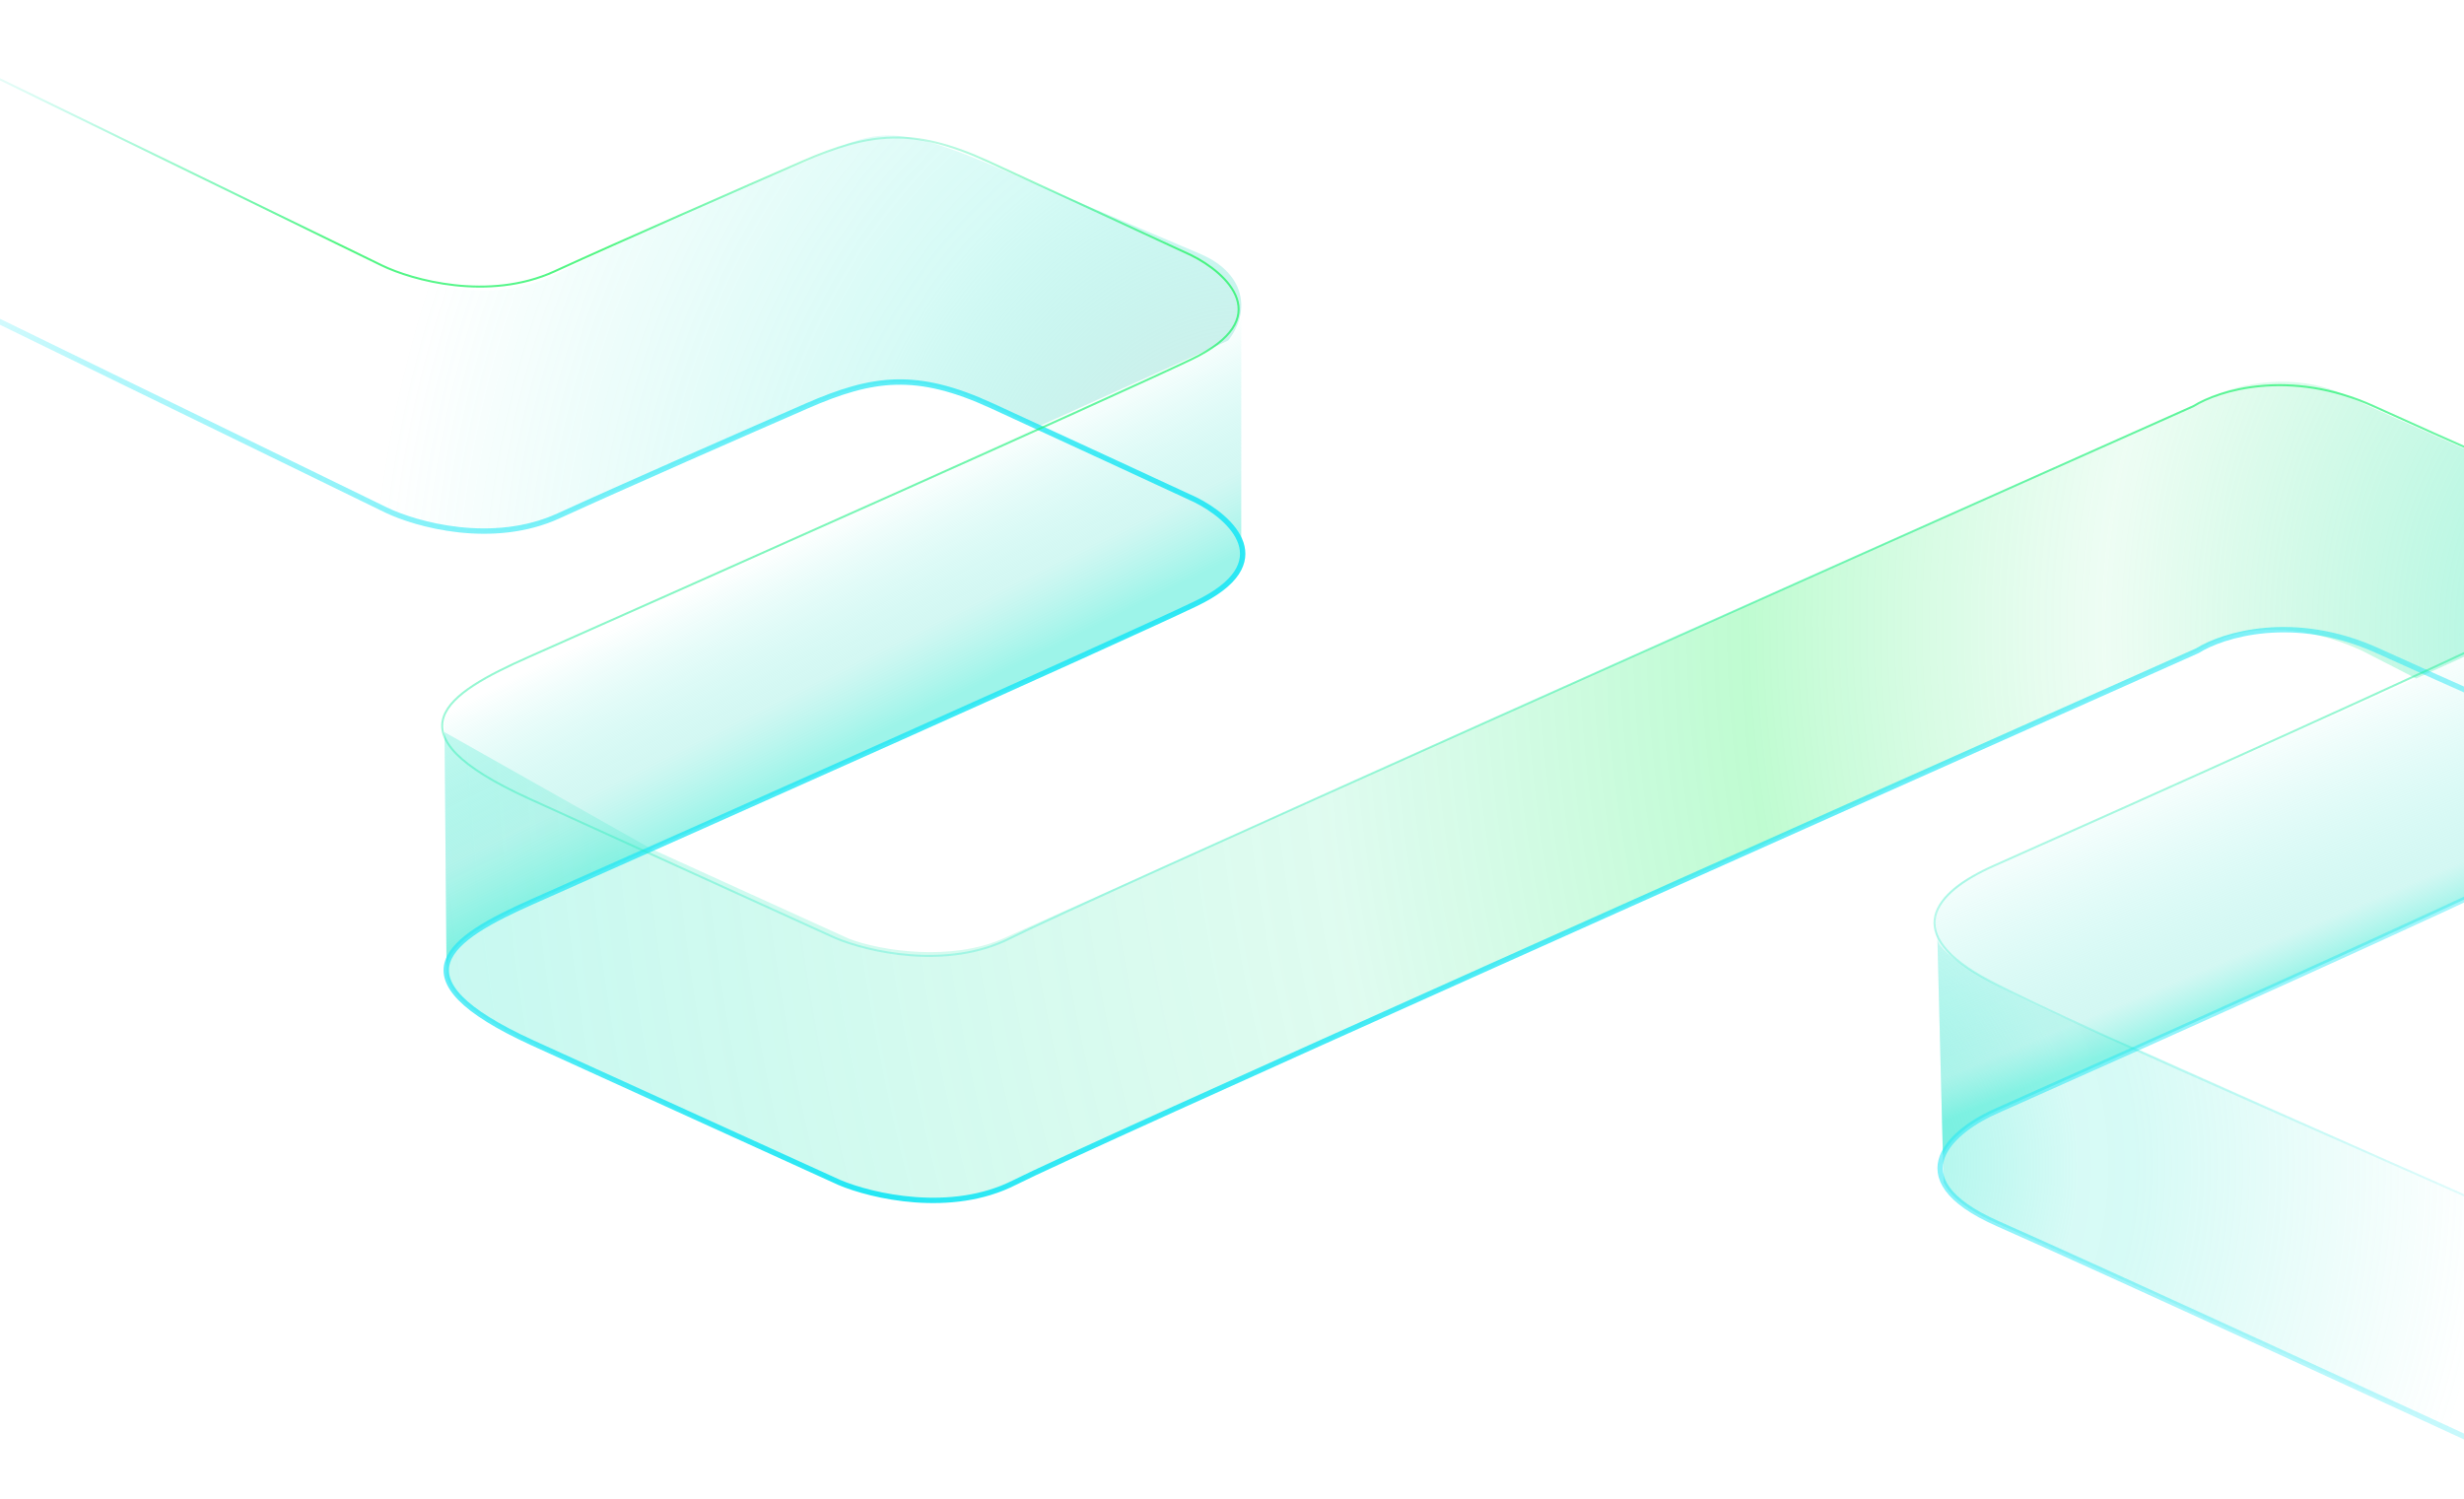 <svg width="1440" height="876" viewBox="0 0 1440 876" fill="none" xmlns="http://www.w3.org/2000/svg">
<path d="M-90.633 143.896L225.572 298.05C243.122 306.55 287.866 319.14 326.438 301.496C365.01 283.852 439.333 251.26 471.674 237.169C510.127 220.415 535.625 216.953 579.639 237.169C588.29 241.143 597.312 245.294 606.385 249.475L717.775 199.033C722.451 193.121 725.208 186.247 725.415 179.335C725.431 178.779 725.431 178.223 725.415 177.668C725.074 166.332 717.738 155.095 700.619 148.032L591.471 101.625C512.908 67.256 512.493 77.217 460.433 98.868C432.629 110.431 366.903 138.75 326.438 159.518C285.973 180.287 242.334 164.956 225.572 154.694L-90.633 3.757V143.896Z" fill="url(#paint0_radial_504_80167)" fill-opacity="0.7"/>
<path d="M311.353 609.573L490.605 691.129C509.24 699.017 555.798 710.06 592.95 691.129C630.102 672.199 1069.28 476.019 1284.22 380.296C1298.91 371.029 1331.37 358.057 1380.36 380.296L1412.03 396.552C1453.4 377.924 1486.68 362.615 1501.34 355.024C1520.41 345.151 1529.5 333.097 1530.84 321.959V316.199C1529.75 307.348 1523.65 299.492 1513.76 294.374C1479.25 279.441 1402.42 245.899 1371.19 231.196C1339.95 216.493 1306.9 225.07 1294.28 231.196L585.851 548.693C555.975 561.788 515.55 555.968 496.225 548.693L380.563 496.099L259.791 427.91L260.963 564.792L261.004 569.599C262.852 580.997 277.263 594.004 311.353 609.573Z" fill="url(#paint1_radial_504_80167)" fill-opacity="0.7"/>
<path d="M1167.68 715.252C1228.97 742.269 1424.53 832.341 1514.65 874V731.333L1248.5 612.776C1157.54 576.719 1133.43 556.177 1132.26 549.512L1135.46 675.159L1135.86 691.129C1139.7 698.962 1149.35 707.174 1167.68 715.252Z" fill="url(#paint2_radial_504_80167)" fill-opacity="0.7"/>
<path d="M717.775 199.033L606.385 249.475L288.576 393.391C273.691 399.171 257.167 410.406 259.767 425.094L260.963 564.792C263.087 550.318 285.35 538.411 311.353 526.868C331.029 518.133 354.7 507.612 380.563 496.099C496.87 444.326 657.508 372.503 698.549 352.957C715.094 345.077 723 336.897 725.415 329.101V179.335C725.208 186.247 722.451 193.121 717.775 199.033Z" fill="url(#paint3_linear_504_80167)" fill-opacity="0.7"/>
<path d="M1501.34 355.024C1457.94 377.495 1251.39 467.596 1154.67 511.246C1137.27 517.999 1127.08 533.578 1132.24 548.693L1135.46 675.159C1140.32 663.674 1155.22 654.166 1167.68 648.858C1189.31 639.246 1217.54 626.656 1248.5 612.776C1336.93 573.134 1447.69 522.968 1490.98 501.597C1512.98 490.736 1526.01 480.494 1530.84 470.721V321.959C1529.5 333.097 1520.41 345.151 1501.34 355.024Z" fill="url(#paint4_linear_504_80167)" fill-opacity="0.7"/>
<path fill-rule="evenodd" clip-rule="evenodd" d="M725.415 177.668V179.335C725.431 178.779 725.431 178.223 725.415 177.668Z" fill="url(#paint5_radial_504_80167)" fill-opacity="0.7"/>
<path fill-rule="evenodd" clip-rule="evenodd" d="M723.048 177.668V179.335C723.037 179.713 723.018 180.09 722.992 180.468C723.057 179.535 723.076 178.601 723.048 177.668Z" fill="url(#paint6_radial_504_80167)" fill-opacity="0.7"/>
<path d="M-90.633 143.896L225.572 298.05C243.122 306.55 287.866 319.14 326.438 301.496C365.01 283.852 439.333 251.26 471.674 237.17C510.127 220.416 535.625 216.953 579.639 237.17C623.653 257.386 677.251 282.198 698.549 292.077C719.452 302.415 748.716 329.064 698.549 352.957C648.382 376.85 419.515 478.853 311.353 526.868C262.842 548.402 227.347 571.207 311.353 609.573L490.605 691.129C509.24 699.017 555.798 710.06 592.95 691.129C630.102 672.199 1069.28 476.019 1284.22 380.296C1298.91 371.03 1340.54 358.057 1389.53 380.296C1438.51 402.534 1477.58 419.581 1490.98 425.324C1544.52 448.255 1549.43 472.742 1490.98 501.597C1432.54 530.452 1251.09 611.794 1167.68 648.858C1142.14 659.732 1106.39 688.235 1167.68 715.252C1228.97 742.269 1424.53 832.341 1514.65 874" stroke="url(#paint7_linear_504_80167)" stroke-width="3.141"/>
<path d="M-93 1L223.205 155.153C240.756 163.654 285.5 176.243 324.072 158.599C362.643 140.956 436.967 108.364 469.307 94.273C507.76 77.519 533.258 74.056 577.272 94.273C621.287 114.49 674.885 139.302 696.182 149.18C717.085 159.518 746.349 186.168 696.182 210.061C646.015 233.953 417.148 335.956 308.986 383.971C260.476 405.506 224.98 428.311 308.986 466.677L488.238 548.233C506.873 556.121 553.431 567.163 590.583 548.233C627.735 529.303 1066.91 333.123 1281.86 237.399C1296.55 228.133 1338.18 215.161 1387.16 237.399C1436.14 259.638 1475.21 276.684 1488.62 282.428C1542.16 305.359 1547.07 329.845 1488.62 358.7C1430.17 387.555 1248.73 468.897 1165.31 505.962C1129.52 521.865 1110.59 545.706 1162.65 573.274C1216.86 601.982 1422.16 689.445 1512.28 731.104" stroke="url(#paint8_linear_504_80167)" stroke-opacity="0.8" stroke-width="1.178"/>
<defs>
<radialGradient id="paint0_radial_504_80167" cx="0" cy="0" r="1" gradientUnits="userSpaceOnUse" gradientTransform="translate(721.029 324.929) rotate(-163.18) scale(847.937 1006.87)">
<stop stop-color="#D9D9D9"/>
<stop offset="0.266" stop-color="#41EAD4" stop-opacity="0.31"/>
<stop offset="0.589" stop-color="#41EAD4" stop-opacity="0"/>
</radialGradient>
<radialGradient id="paint1_radial_504_80167" cx="0" cy="0" r="1" gradientUnits="userSpaceOnUse" gradientTransform="translate(1572.03 388.336) rotate(171.547) scale(1359.75 1552.08)">
<stop stop-color="#41EAD4" stop-opacity="0.77"/>
<stop offset="0.255" stop-color="#41EA85" stop-opacity="0.13"/>
<stop offset="0.406" stop-color="#24F462" stop-opacity="0.42"/>
<stop offset="0.589" stop-color="#41EAA3" stop-opacity="0.24"/>
<stop offset="1" stop-color="#41EAD4" stop-opacity="0.43"/>
</radialGradient>
<radialGradient id="paint2_radial_504_80167" cx="0" cy="0" r="1" gradientUnits="userSpaceOnUse" gradientTransform="translate(1072.73 679.183) rotate(-1.718) scale(620.562 698.824)">
<stop offset="0.057" stop-color="#41EAD4" stop-opacity="0.64"/>
<stop offset="0.229" stop-color="#41EAD4" stop-opacity="0.3"/>
<stop offset="0.281" stop-color="#41EAD4" stop-opacity="0.31"/>
<stop offset="0.62" stop-color="#41EAD4" stop-opacity="0"/>
</radialGradient>
<linearGradient id="paint3_linear_504_80167" x1="557.159" y1="407.634" x2="482.915" y2="258.532" gradientUnits="userSpaceOnUse">
<stop stop-color="#41EAD4" stop-opacity="0.74"/>
<stop offset="0.266" stop-color="#8FECE0" stop-opacity="0.56"/>
<stop offset="0.75" stop-color="#41EAD4" stop-opacity="0"/>
</linearGradient>
<linearGradient id="paint4_linear_504_80167" x1="1363.79" y1="560.869" x2="1307.99" y2="426.999" gradientUnits="userSpaceOnUse">
<stop stop-color="#41EAD4" stop-opacity="0.74"/>
<stop offset="0.165" stop-color="#8FECE0" stop-opacity="0.56"/>
<stop offset="1" stop-color="#41EAD4" stop-opacity="0"/>
</linearGradient>
<radialGradient id="paint5_radial_504_80167" cx="0" cy="0" r="1" gradientUnits="userSpaceOnUse" gradientTransform="translate(721.029 324.929) rotate(-163.18) scale(847.937 1006.87)">
<stop stop-color="#D9D9D9"/>
<stop offset="0.266" stop-color="#41EAD4" stop-opacity="0.31"/>
<stop offset="0.589" stop-color="#41EAD4" stop-opacity="0"/>
</radialGradient>
<radialGradient id="paint6_radial_504_80167" cx="0" cy="0" r="1" gradientUnits="userSpaceOnUse" gradientTransform="translate(718.663 324.929) rotate(-163.18) scale(847.937 1006.87)">
<stop stop-color="#D9D9D9"/>
<stop offset="0.266" stop-color="#41EAD4" stop-opacity="0.31"/>
<stop offset="0.589" stop-color="#41EAD4" stop-opacity="0"/>
</radialGradient>
<linearGradient id="paint7_linear_504_80167" x1="-90.633" y1="143.896" x2="1382.4" y2="1192.68" gradientUnits="userSpaceOnUse">
<stop stop-color="#24E7F4" stop-opacity="0"/>
<stop offset="0.089" stop-color="#24E7F4" stop-opacity="0.34"/>
<stop offset="0.45" stop-color="#24E7F4"/>
<stop offset="0.948" stop-color="#24E7F4" stop-opacity="0.19"/>
<stop offset="1" stop-color="#24E7F4" stop-opacity="0.04"/>
</linearGradient>
<linearGradient id="paint8_linear_504_80167" x1="737.298" y1="8.581" x2="726.148" y2="731.217" gradientUnits="userSpaceOnUse">
<stop stop-color="#24E7F4" stop-opacity="0"/>
<stop offset="0.068" stop-color="#24EBC2" stop-opacity="0.14"/>
<stop offset="0.198" stop-color="#24F462"/>
<stop offset="1" stop-color="#24E7F4" stop-opacity="0.1"/>
</linearGradient>
</defs>
</svg>
